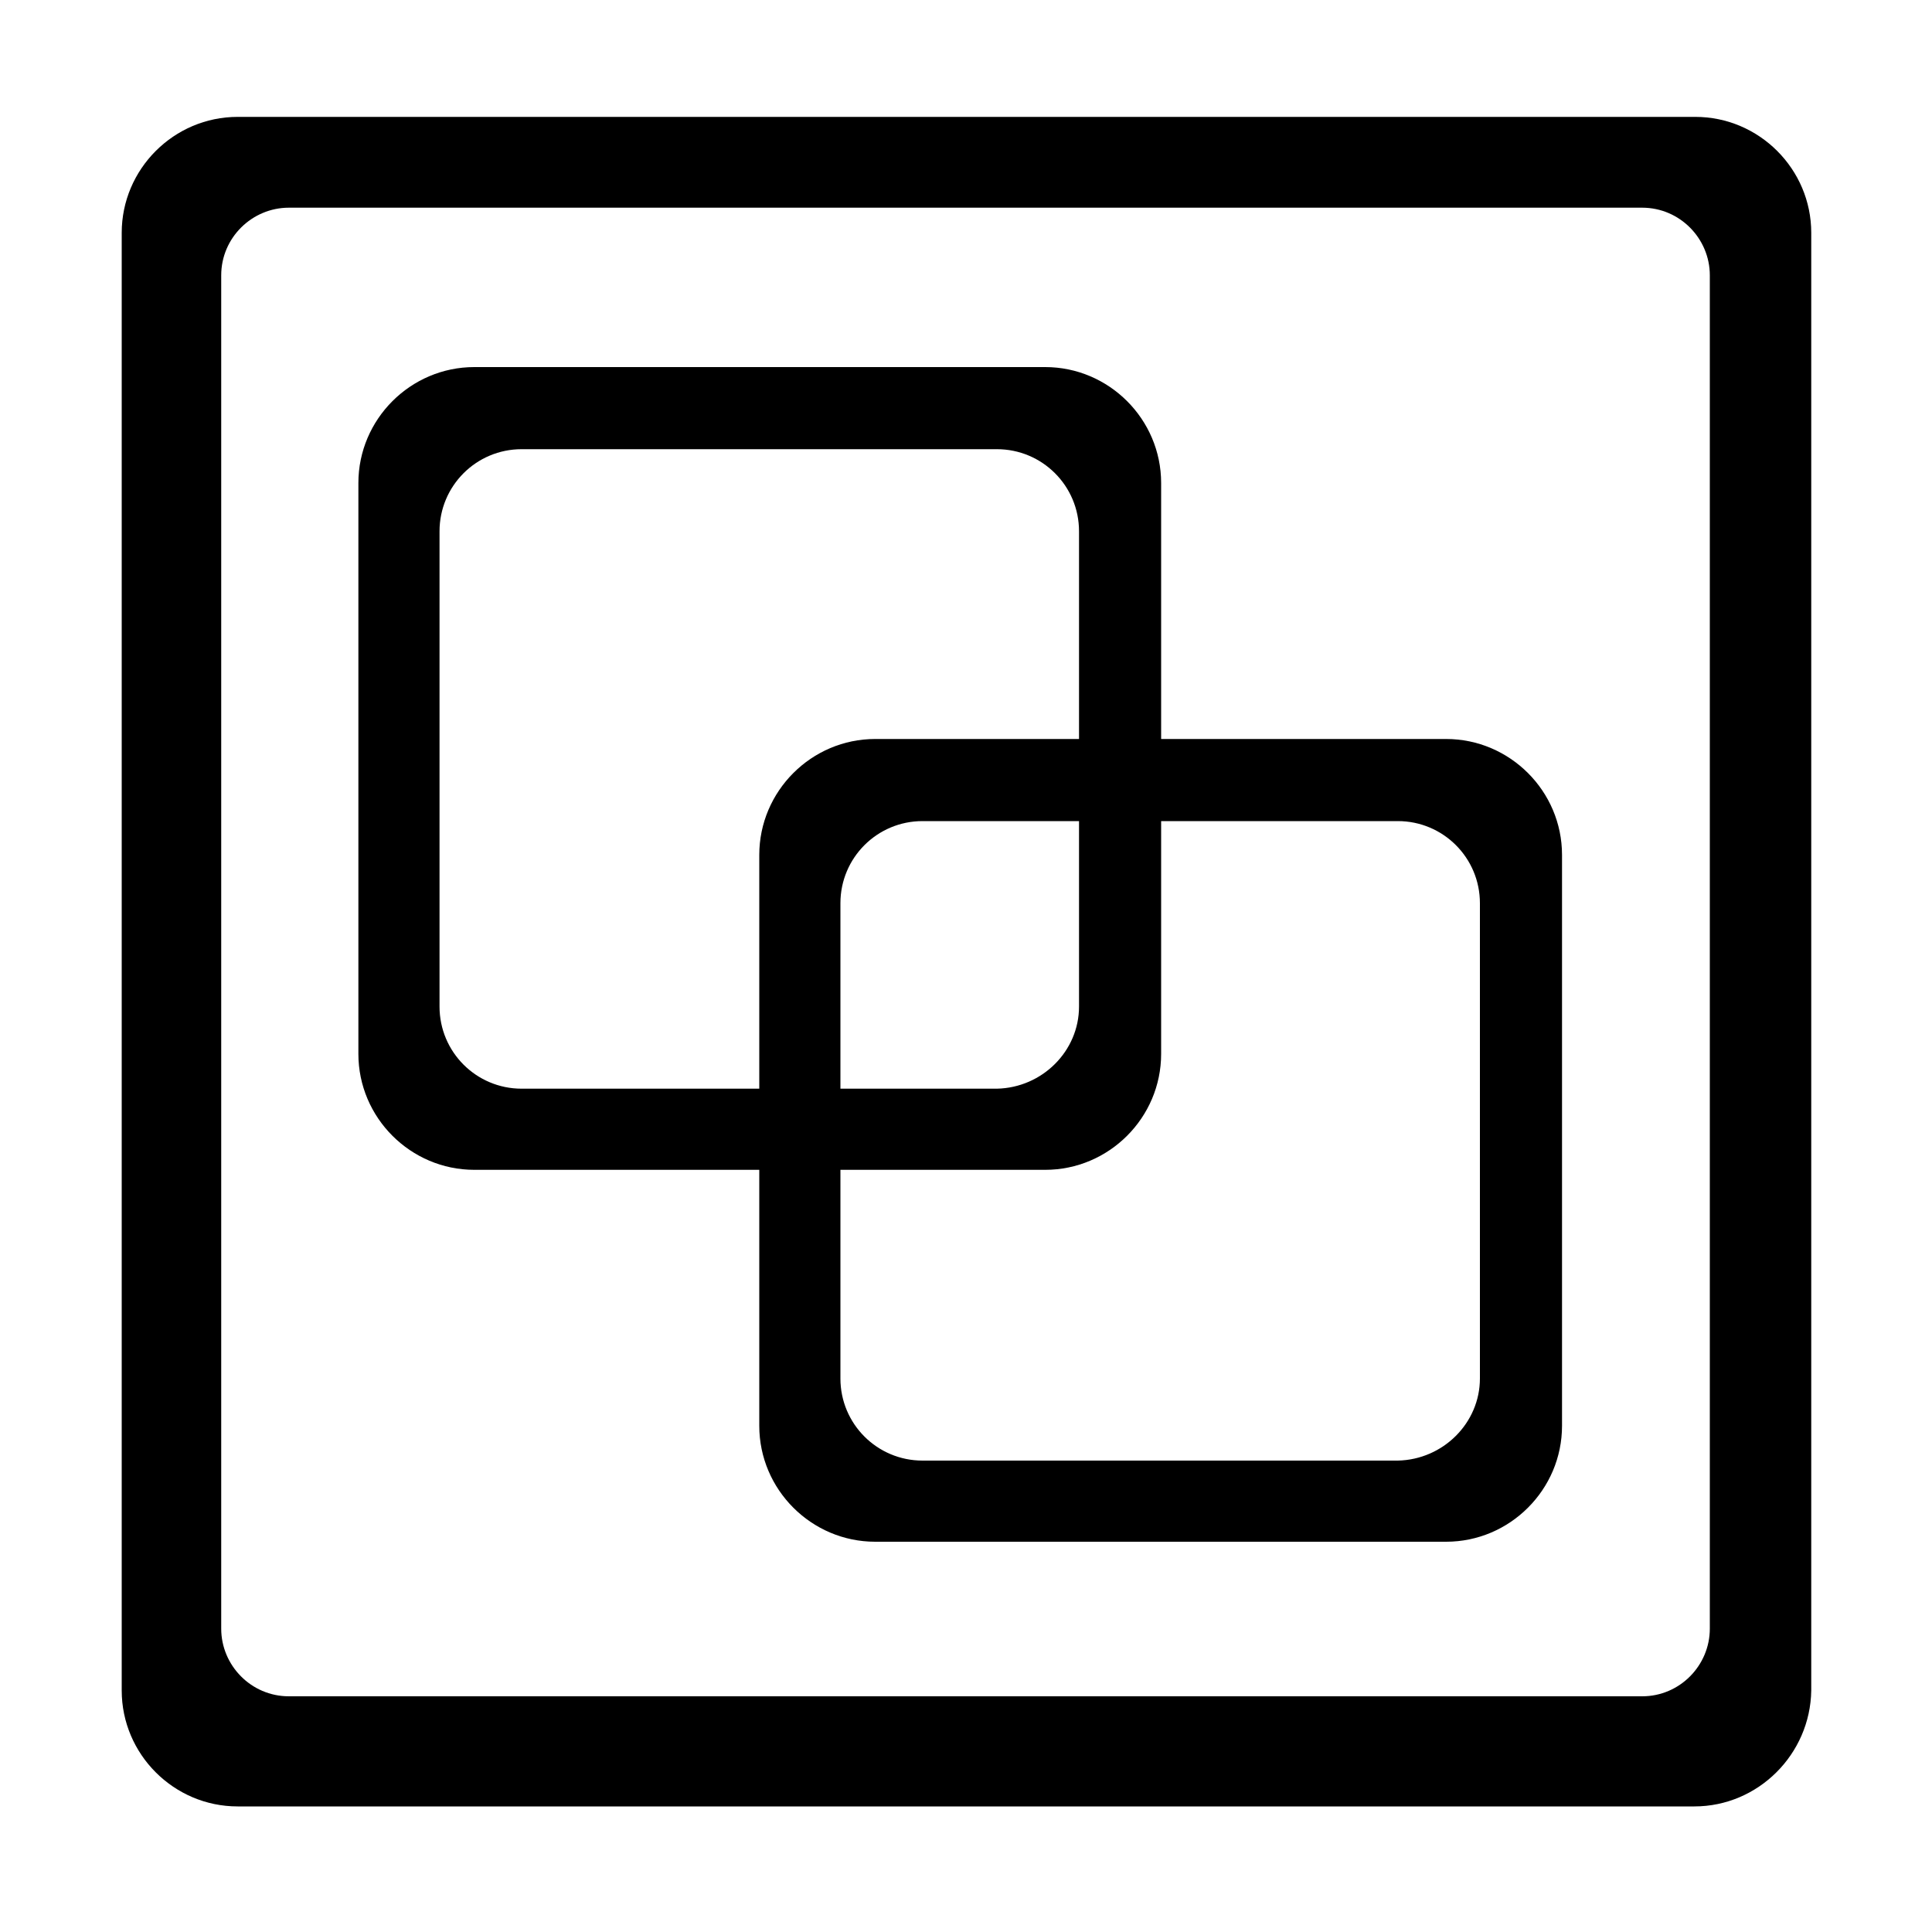 <?xml version="1.0" encoding="utf-8"?>
<!-- Generator: Adobe Illustrator 16.0.0, SVG Export Plug-In . SVG Version: 6.00 Build 0)  -->
<!DOCTYPE svg PUBLIC "-//W3C//DTD SVG 1.1//EN" "http://www.w3.org/Graphics/SVG/1.1/DTD/svg11.dtd">
<svg version="1.1" id="图层_1" xmlns="http://www.w3.org/2000/svg" xmlns:xlink="http://www.w3.org/1999/xlink" x="0px" y="0px"
	 width="200px" height="200px" viewBox="0 0 200 200" enable-background="new 0 0 200 200" xml:space="preserve">
<path d="M175.4,187H24.6c-6.6,0-12-5.4-12-12V24.1c0-6.6,5.4-12,12-12h150.9c6.6,0,12,5.4,12,12V175C187.4,181.6,182,187,175.4,187z
	 M177,168.6V28.5c0-3.8-3.1-7-7-7H29.9c-3.8,0-7,3.1-7,7v140.1c0,3.801,3.1,7,7,7H170C173.9,175.6,177,172.4,177,168.6L177,168.6z
	 M108.2,121.1H49.1c-6.6,0-12-5.399-12-12V50c0-6.6,5.4-12,12-12h59.1c6.6,0,12,5.4,12,12v59.1C120.2,115.7,114.8,121.1,108.2,121.1
	L108.2,121.1z M111.7,104.2V55c0-4.7-3.8-8.5-8.5-8.5H54c-4.7,0-8.5,3.8-8.5,8.5v49.2c0,4.7,3.8,8.5,8.5,8.5h49.2
	C107.9,112.6,111.7,108.8,111.7,104.2L111.7,104.2z M149.7,159.6H90.6c-6.6,0-12-5.399-12-12V88.5c0-6.6,5.4-12,12-12h59.1
	c6.6,0,12,5.4,12,12v59.1C161.7,154.2,156.3,159.6,149.7,159.6L149.7,159.6z M153.2,142.7V93.5c0-4.7-3.8-8.5-8.5-8.5H95.5
	c-4.7,0-8.5,3.8-8.5,8.5v49.2c0,4.7,3.8,8.5,8.5,8.5h49.2C149.4,151.1,153.2,147.3,153.2,142.7L153.2,142.7z"/>
</svg>
